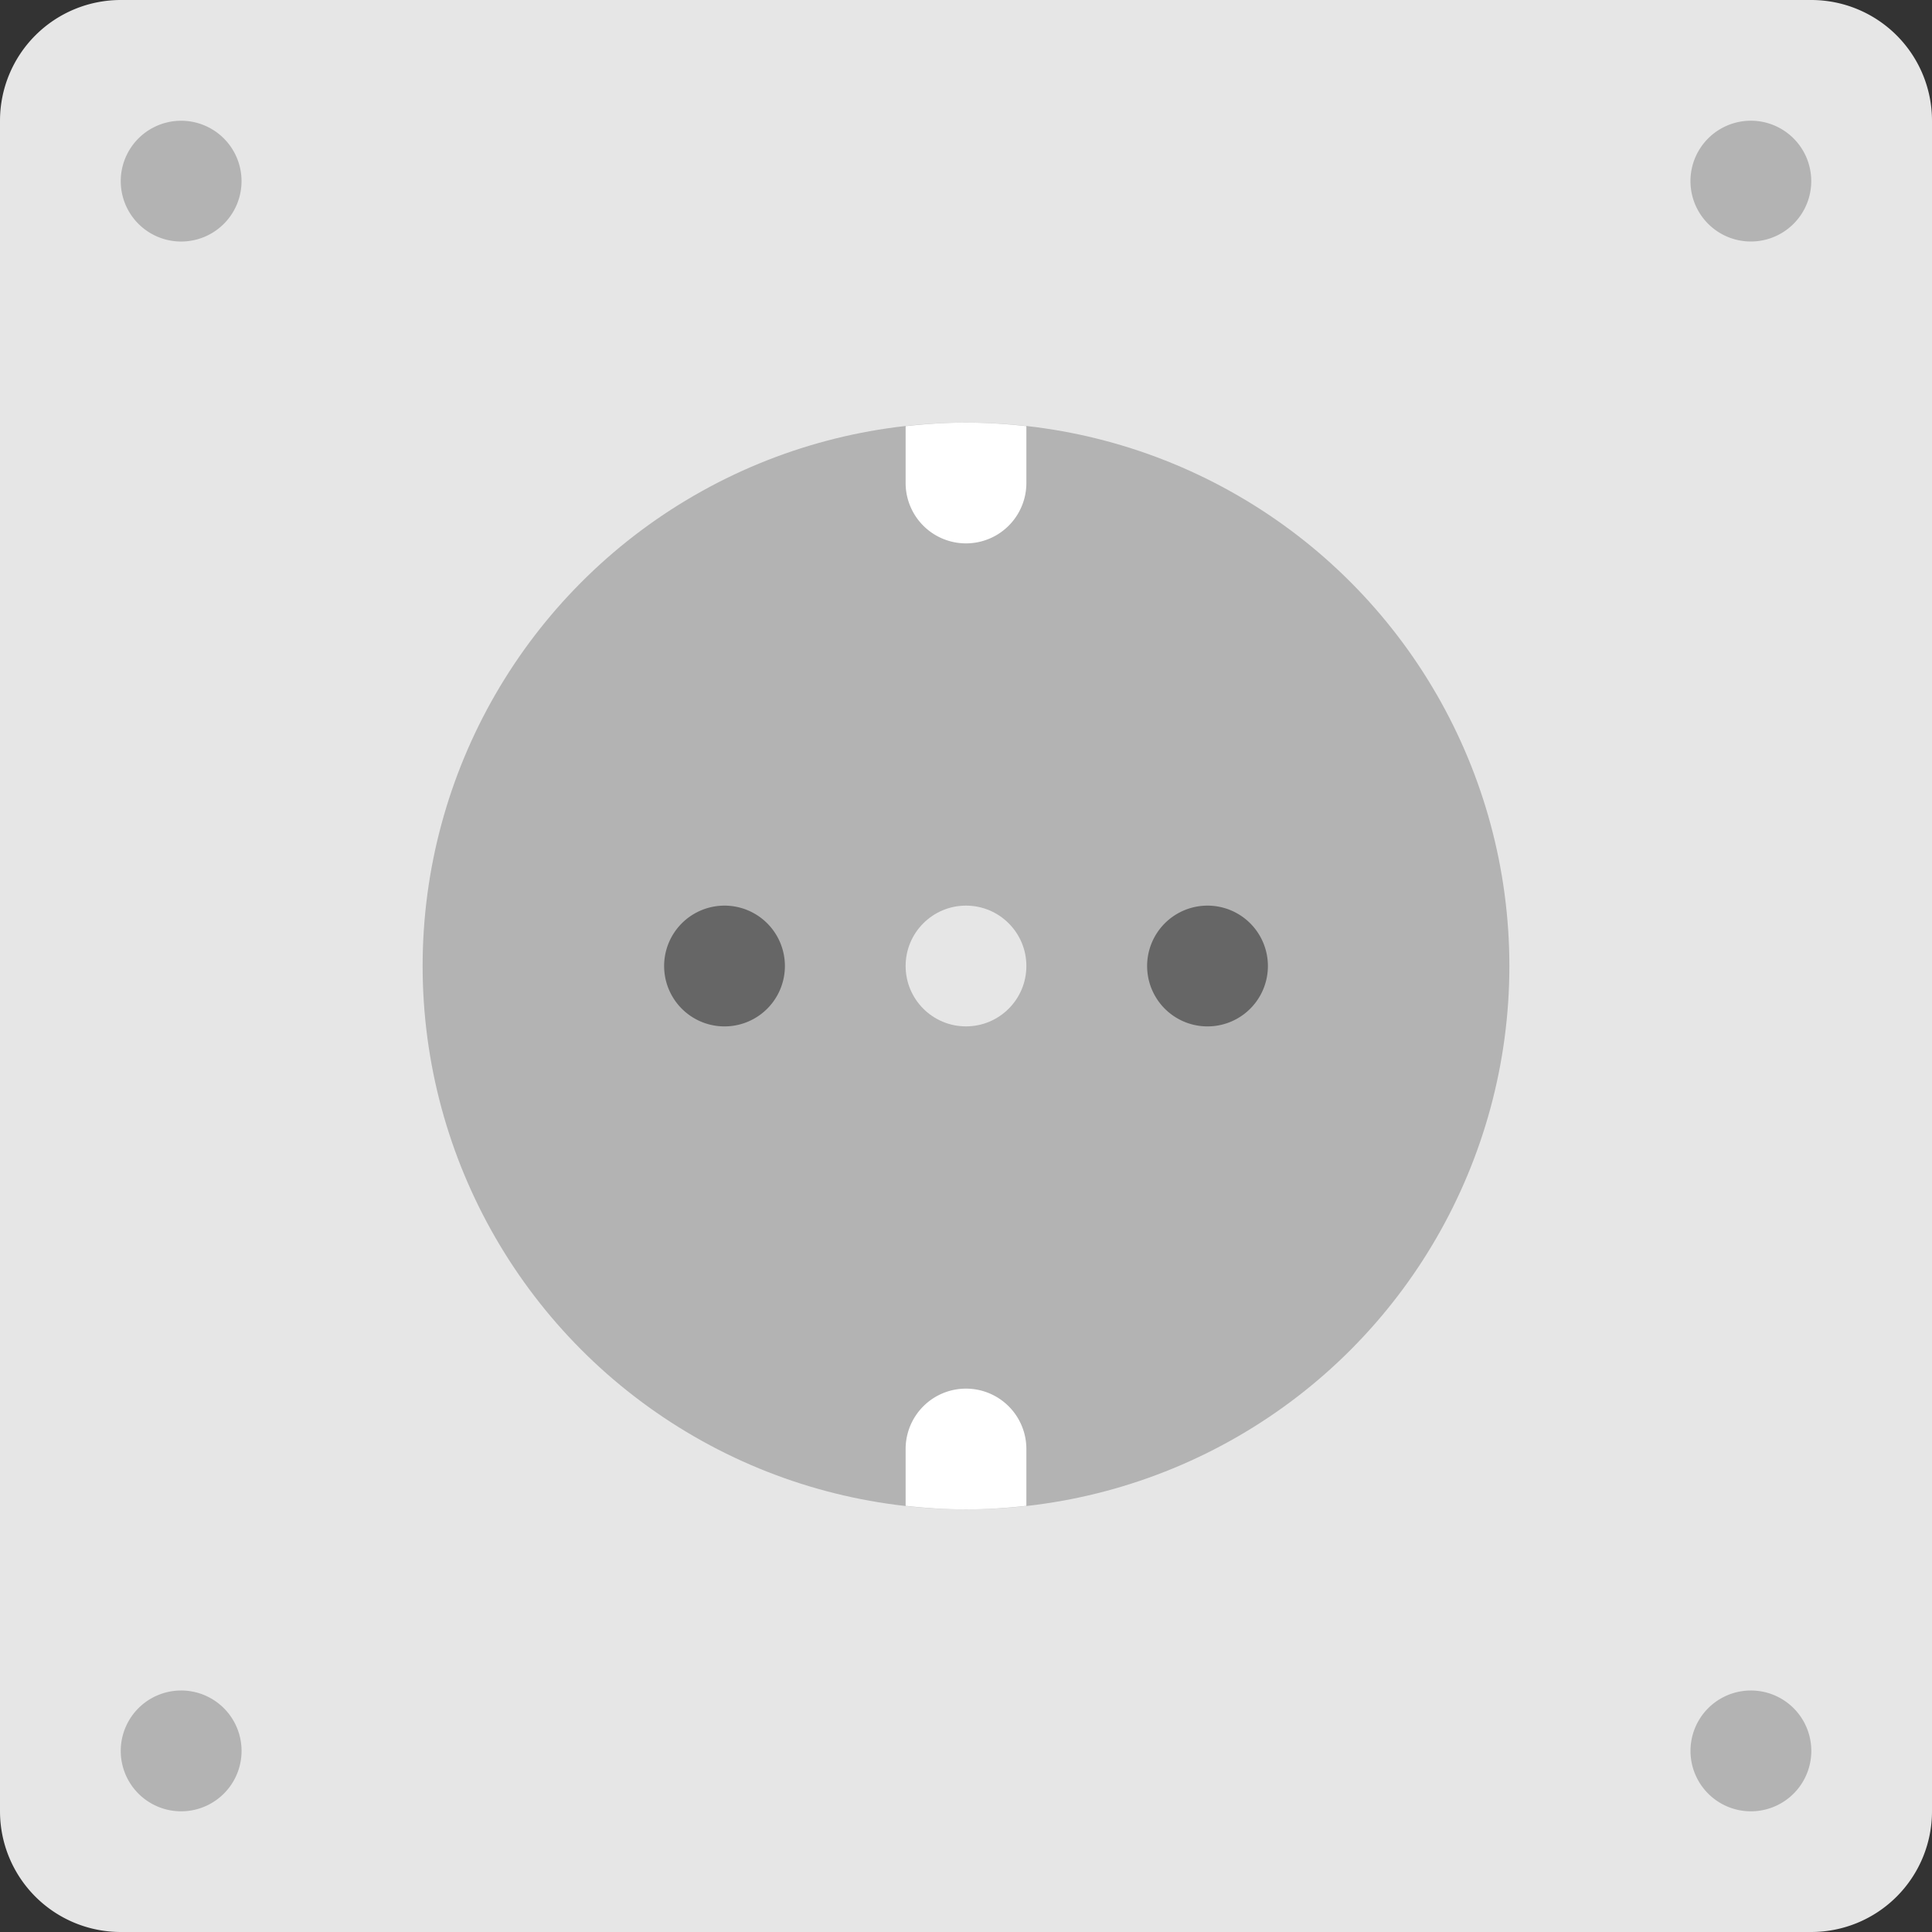 <svg xmlns="http://www.w3.org/2000/svg" width="64" height="64"><rect width="100%" height="100%" fill="#333333" stroke="none"/><path d="M60 0H4a4 4 0 00-4 4v56a4 4 0 004 4h56a4 4 0 004-4V4a4 4 0 00-4-4z" fill="#e6e6e6"/><path d="M6 4a2 2 0 10.001 4.001A2 2 0 006 4zm52 4a2 2 0 10-.001-4.001A2 2 0 0058 8zM6 56a2 2 0 10.002 4.002A2 2 0 006 56zm52 0a2 2 0 10.002 4.002A2 2 0 0058 56z" fill-rule="evenodd" clip-rule="evenodd" fill="#b3b3b3"/><circle cx="32" cy="32" r="18" fill="#b3b3b3"/><path d="M32 14c-.677 0-1.343.045-2 .117V16a2 2 0 004 0v-1.883A18.344 18.344 0 0032 14zm0 32a2 2 0 00-2 2v1.883c.657.073 1.323.117 2 .117s1.342-.044 2-.117V48a2 2 0 00-2-2z" fill="#fff"/><circle cx="32" cy="32" r="2" fill="#e6e6e6"/><path d="M24 30a2 2 0 10.001 4.001A2 2 0 0024 30zm16 0a2 2 0 10.001 4.001A2 2 0 0040 30z" fill-rule="evenodd" clip-rule="evenodd" fill="#666"/></svg>